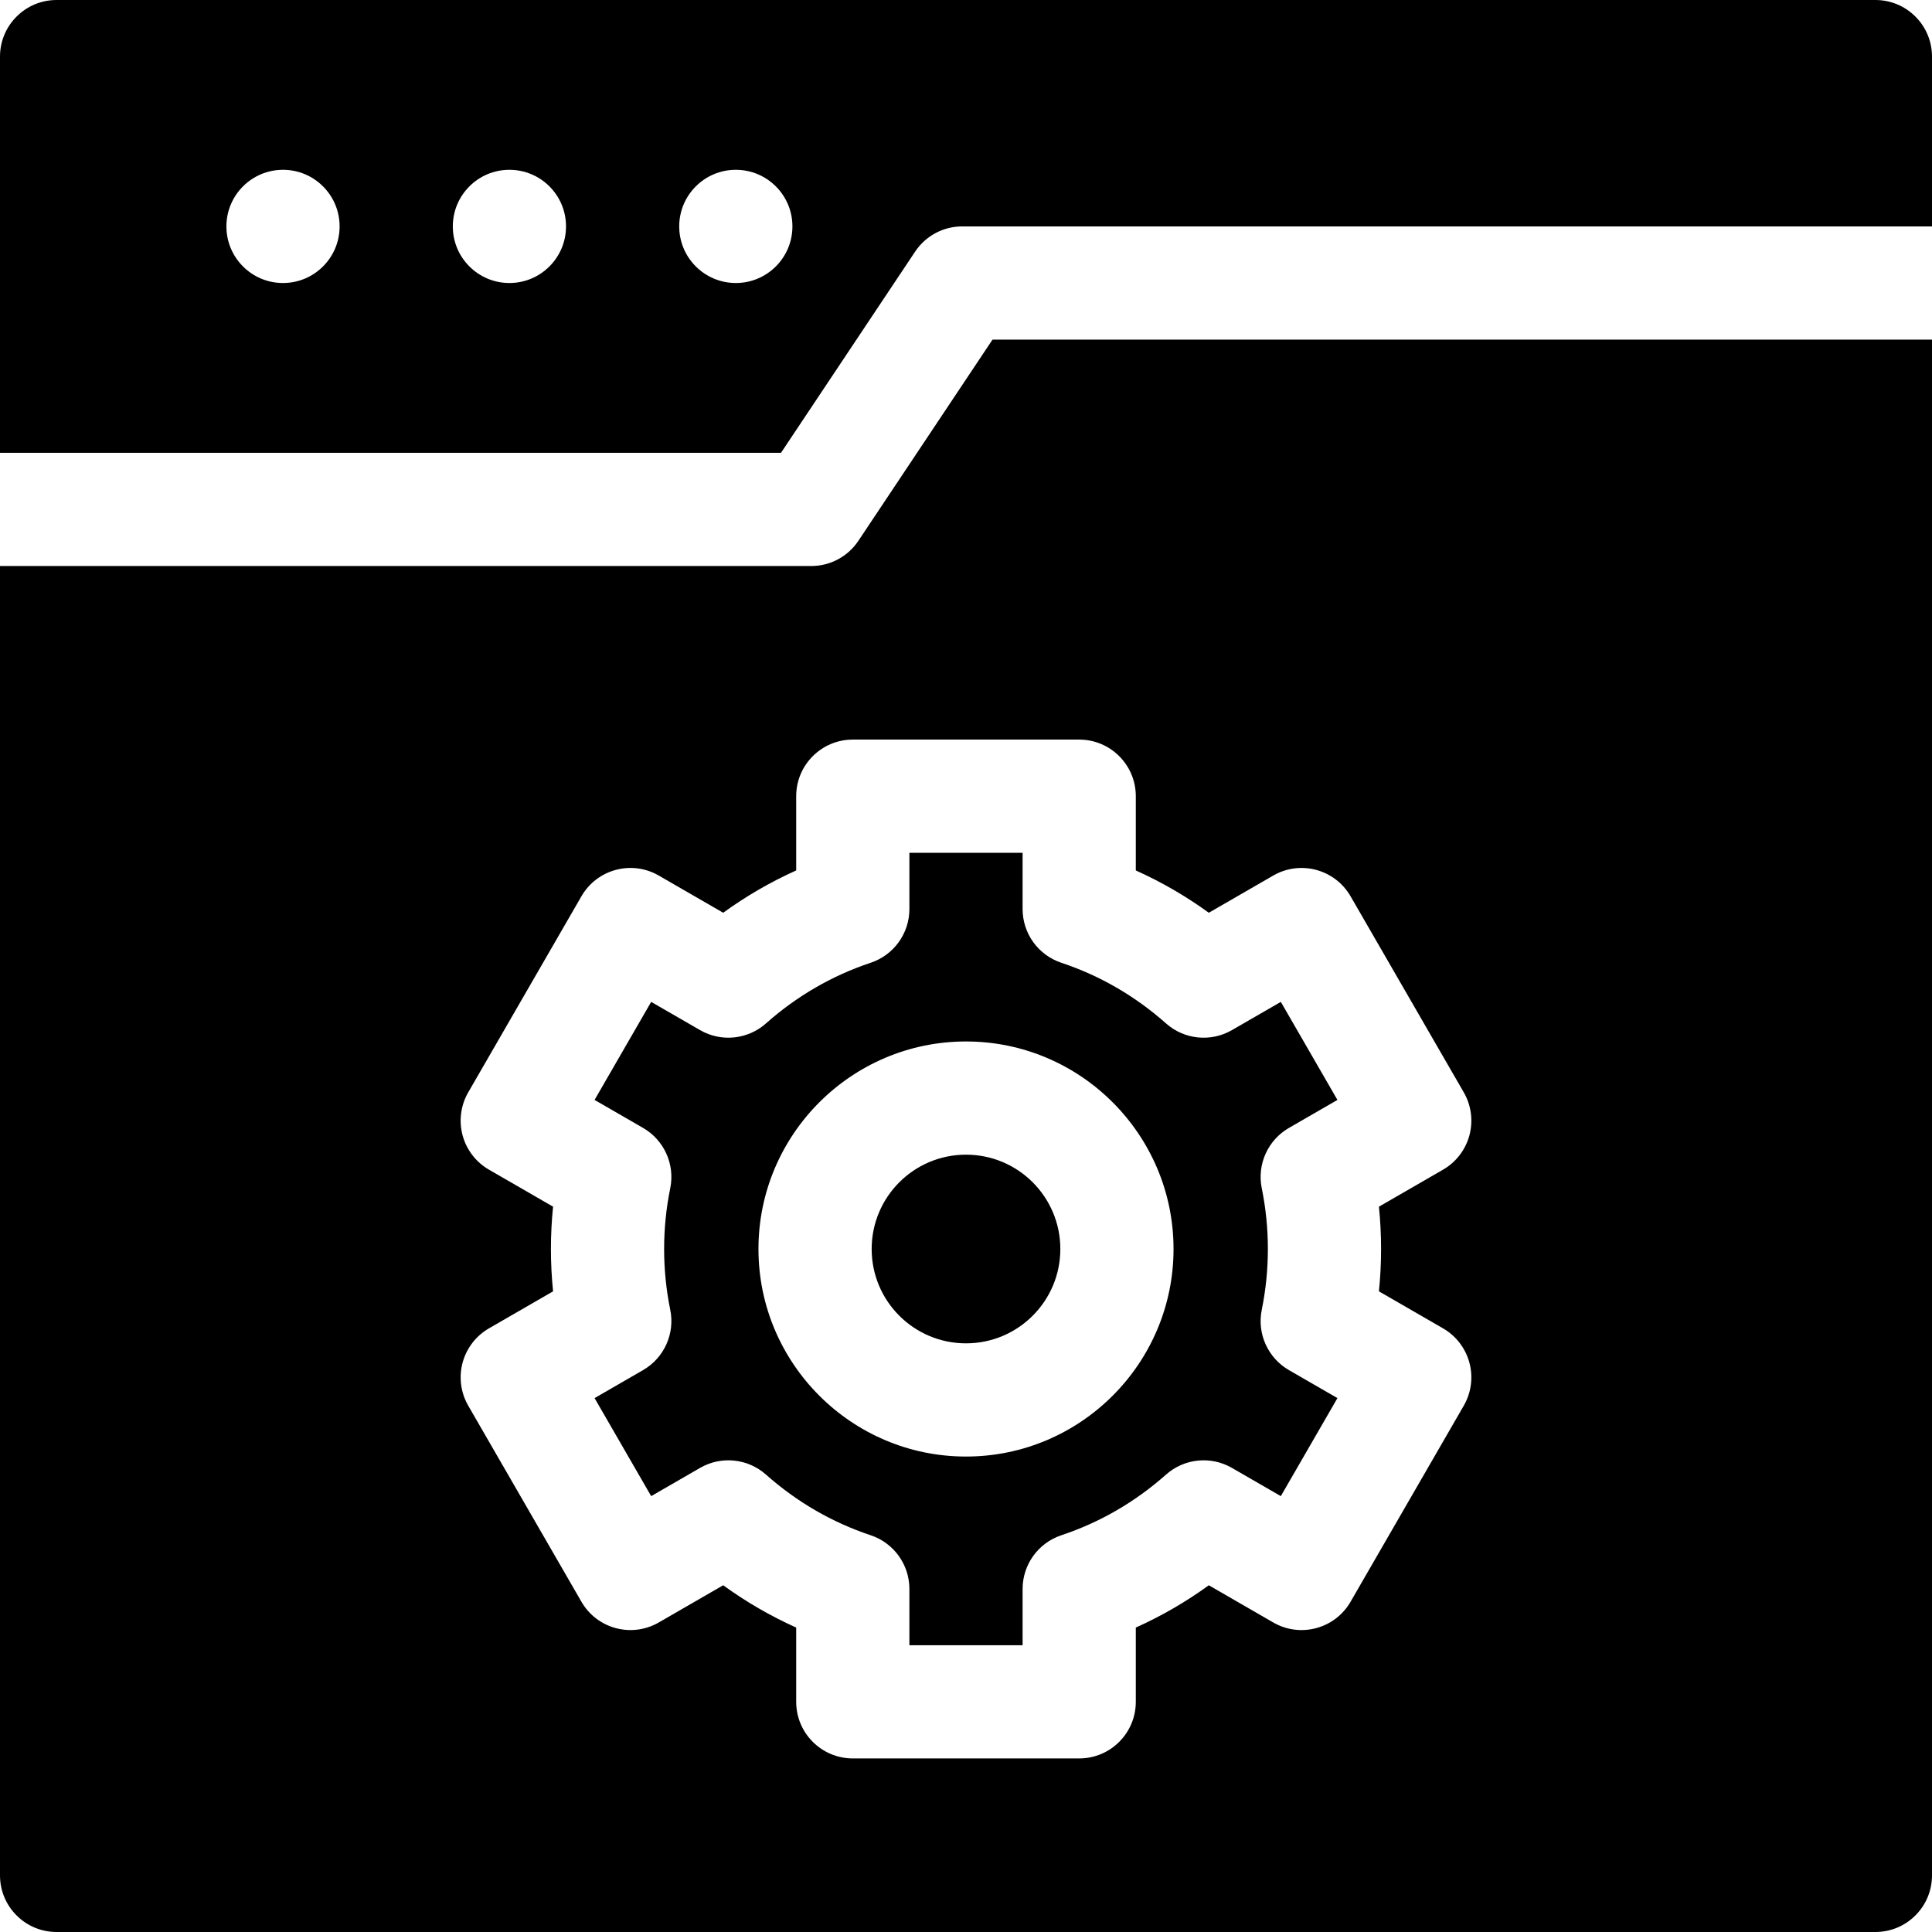 <svg id="Capa_1" enable-background="new 0 0 512 512" viewBox="0 0 512 512" xmlns="http://www.w3.org/2000/svg" width="1em" height="1em" fill="currentColor"><g><circle cx="256" cy="331" r="25"></circle><path d="m227.48 143.32c-2.781 4.173-7.465 6.68-12.48 6.68h-215v347c0 8.284 6.716 15 15 15h482c8.284 0 15-6.716 15-15v-407h-248.973zm73.52 67.68v19.678c6.81 3.058 13.274 6.804 19.348 11.21l17.075-9.858c7.174-4.143 16.348-1.685 20.49 5.49l30 51.961c1.989 3.445 2.528 7.54 1.499 11.382-1.03 3.843-3.544 7.119-6.989 9.108l-16.992 9.811c.379 3.723.569 7.471.569 11.218s-.19 7.495-.569 11.219l16.992 9.811c3.445 1.989 5.959 5.266 6.989 9.108 1.029 3.842.49 7.937-1.499 11.382l-30 51.961c-4.143 7.173-13.317 9.632-20.49 5.49l-17.075-9.858c-6.073 4.406-12.538 8.152-19.348 11.21v19.677c0 8.284-6.716 15-15 15h-60c-8.284 0-15-6.716-15-15v-19.678c-6.81-3.058-13.274-6.804-19.348-11.21l-17.075 9.858c-7.173 4.145-16.348 1.686-20.49-5.49l-30-51.961c-1.989-3.445-2.528-7.54-1.499-11.382 1.03-3.843 3.544-7.119 6.989-9.108l16.992-9.811c-.379-3.723-.569-7.471-.569-11.218s.19-7.495.569-11.219l-16.992-9.811c-3.445-1.989-5.959-5.266-6.989-9.108-1.029-3.842-.49-7.937 1.499-11.382l30-51.961c4.142-7.175 13.316-9.634 20.49-5.49l17.075 9.858c6.073-4.406 12.538-8.152 19.348-11.21v-19.677c0-8.284 6.716-15 15-15h60c8.284 0 15 6.716 15 15z"></path><path d="m185.529 272.993-12.962-7.483-15 25.98 12.855 7.422c5.589 3.227 8.488 9.667 7.197 15.991-1.074 5.264-1.619 10.679-1.619 16.097s.545 10.833 1.62 16.097c1.291 6.324-1.608 12.765-7.197 15.991l-12.855 7.422 15 25.98 12.962-7.483c5.593-3.229 12.626-2.517 17.457 1.771 8.181 7.261 17.518 12.67 27.753 16.079 6.127 2.04 10.261 7.773 10.261 14.231v14.912h30v-14.911c0-6.458 4.134-12.191 10.261-14.231 10.235-3.409 19.572-8.818 27.753-16.079 4.83-4.286 11.865-5 17.457-1.771l12.962 7.483 15-25.98-12.855-7.422c-5.589-3.227-8.488-9.667-7.197-15.991 1.075-5.264 1.62-10.679 1.62-16.097s-.545-10.833-1.62-16.097c-1.291-6.324 1.608-12.765 7.197-15.991l12.855-7.422-15-25.98-12.962 7.483c-5.593 3.229-12.626 2.517-17.457-1.771-8.181-7.261-17.518-12.67-27.753-16.079-6.127-2.04-10.261-7.773-10.261-14.231v-14.913h-30v14.911c0 6.458-4.134 12.191-10.261 14.231-10.235 3.409-19.572 8.818-27.753 16.079-4.831 4.288-11.865 5.001-17.458 1.772zm70.471 3.007c30.327 0 55 24.673 55 55s-24.673 55-55 55-55-24.673-55-55 24.673-55 55-55z"></path><path d="m497 0h-482c-8.284 0-15 6.716-15 15v105h206.973l35.547-53.32c2.781-4.173 7.464-6.68 12.48-6.68h257v-45c0-8.284-6.716-15-15-15zm-422 75c-8.284 0-15-6.716-15-15s6.716-15 15-15 15 6.716 15 15-6.716 15-15 15zm60 0c-8.284 0-15-6.716-15-15s6.716-15 15-15 15 6.716 15 15-6.716 15-15 15zm60 0c-8.284 0-15-6.716-15-15s6.716-15 15-15 15 6.716 15 15-6.716 15-15 15z"></path></g></svg>